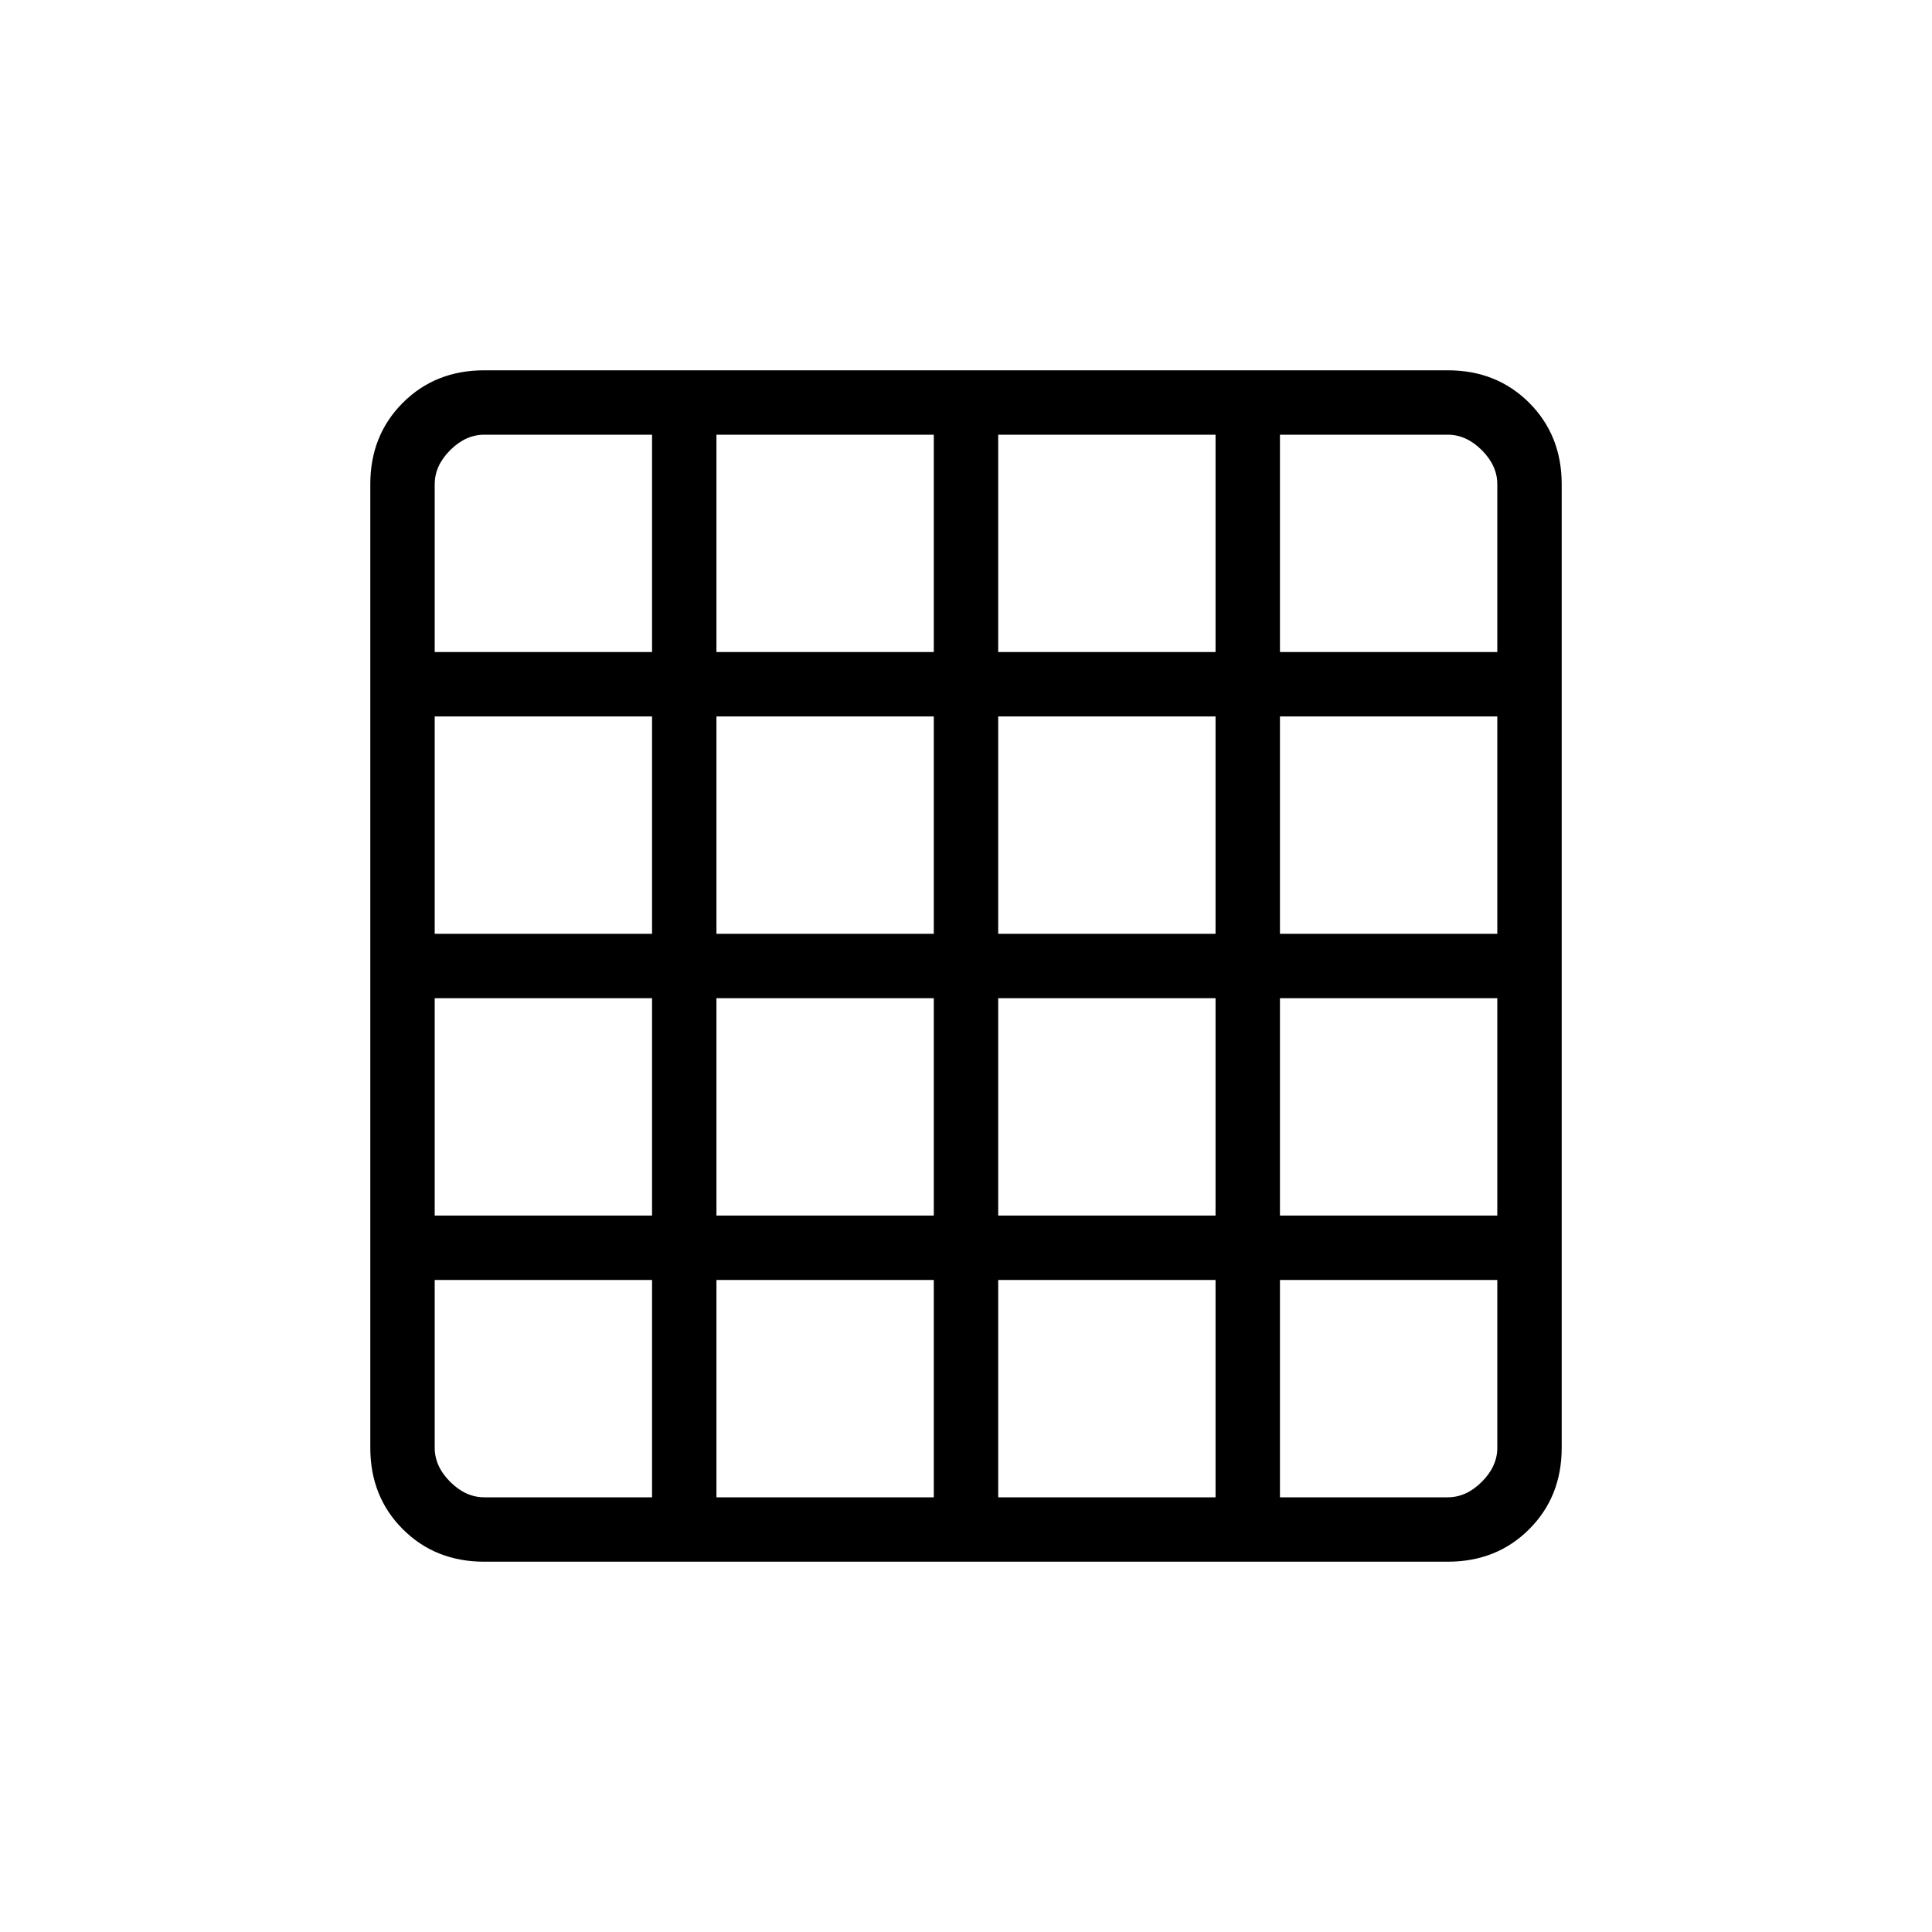 <svg xmlns="http://www.w3.org/2000/svg" height="20" viewBox="0 96 960 960" width="20"><path d="M240.615 840H324V732H216v83.385q0 9.23 7.692 16.923Q231.385 840 240.615 840ZM356 840h108V732H356v108Zm140 0h108V732H496v108Zm140 0h83.385q9.23 0 16.923-7.692Q744 824.615 744 815.385V732H636v108ZM216 420h108V312h-83.385q-9.23 0-16.923 7.692Q216 327.385 216 336.615V420Zm0 140h108V452H216v108Zm0 140h108V592H216v108Zm140-280h108V312H356v108Zm0 140h108V452H356v108Zm0 140h108V592H356v108Zm140-280h108V312H496v108Zm0 140h108V452H496v108Zm0 140h108V592H496v108Zm140-280h108v-83.385q0-9.23-7.692-16.923Q728.615 312 719.385 312H636v108Zm0 140h108V452H636v108Zm0 140h108V592H636v108ZM240.615 872q-24.315 0-40.465-16.15Q184 839.7 184 815.385v-478.77q0-24.315 16.15-40.465Q216.3 280 240.615 280h478.77q24.315 0 40.465 16.15Q776 312.3 776 336.615v478.77q0 24.315-16.15 40.465Q743.7 872 719.385 872h-478.77Z"/></svg>
